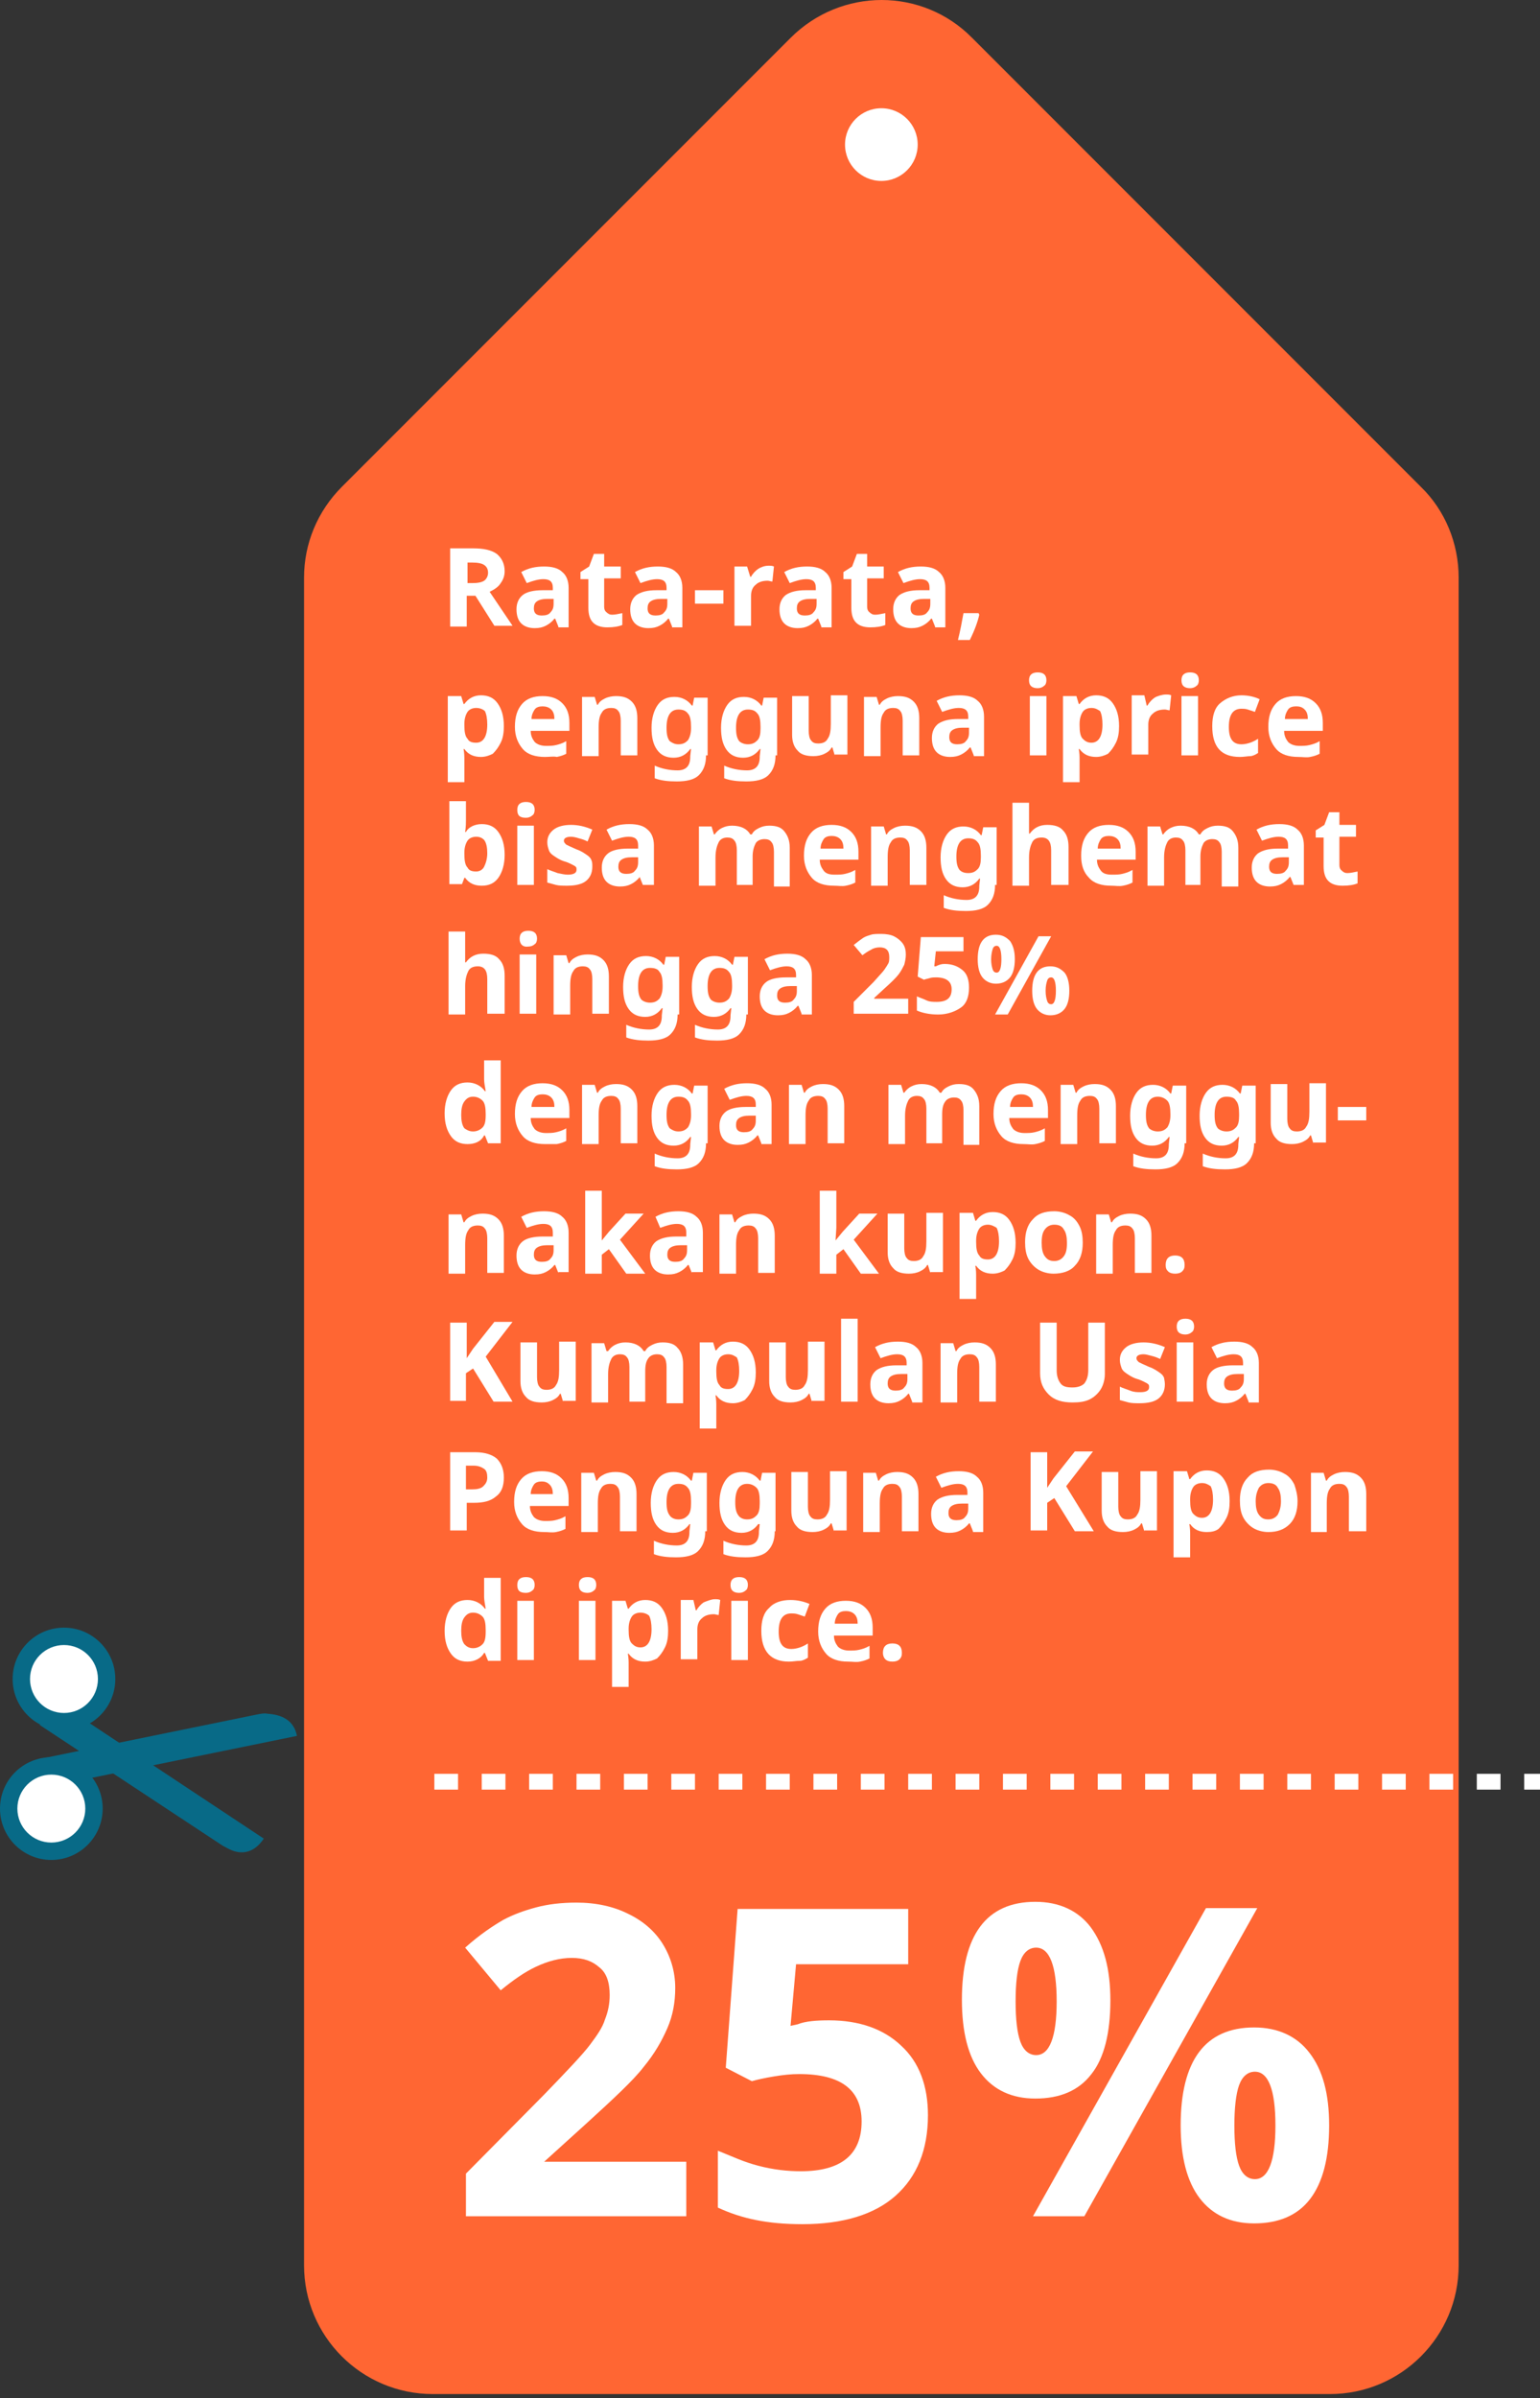 <!-- Generator: Adobe Illustrator 19.0.0, SVG Export Plug-In  -->
<svg version="1.1"
	 xmlns="http://www.w3.org/2000/svg" xmlns:xlink="http://www.w3.org/1999/xlink" xmlns:a="http://ns.adobe.com/AdobeSVGViewerExtensions/3.0/"
	 x="0px" y="0px" width="195px" height="303.5px" viewBox="0 0 195 303.5" style="enable-background:new 0 0 195 303.5;"
	 xml:space="preserve">
<rect x="0" y="0" width="195" height="303.5" fill="#333333" stroke="none"/>
<style type="text/css">
	.st0{fill:#FF6633;}
	.st1{fill:#FFFFFF;}
	.st2{fill:#55514F;stroke:#FFFFFF;stroke-width:2;stroke-miterlimit:10;stroke-dasharray:3;}
	.st3{fill:#086A87;}
</style>
<defs>
</defs>
<path id="XMLID_305_" class="st0" d="M100.1,4.8L43.3,61.6c-3.1,3.1-4.8,7.2-4.8,11.5v213.6c0,9,7.3,16.3,16.3,16.3h113.6
	c9,0,16.3-7.3,16.3-16.3V73.1c0-4.3-1.7-8.5-4.8-11.5L123.1,4.8C116.8-1.6,106.5-1.6,100.1,4.8z"/>
<circle id="XMLID_302_" class="st1" cx="111.6" cy="18.3" r="4.6"/>
<line id="XMLID_301_" class="st2" x1="55" y1="225.5" x2="195" y2="225.5"/>
<g id="XMLID_294_">
	<circle id="XMLID_300_" class="st3" cx="6.5" cy="228.9" r="6.5"/>
	<circle id="XMLID_299_" class="st3" cx="8.1" cy="212.5" r="6.5"/>
	<circle id="XMLID_298_" class="st1" cx="8.1" cy="212.5" r="4.3"/>
	<circle id="XMLID_297_" class="st1" cx="6.5" cy="228.9" r="4.3"/>
	<path id="XMLID_296_" class="st3" d="M33.4,232.7L9.7,217L5,218.3l23.2,15.3c0.4,0.2,0.7,0.4,1.2,0.6
		C30.7,234.7,32.2,234.5,33.4,232.7z"/>
	<path id="XMLID_295_" class="st3" d="M32.5,217l-26.9,5.5l4.1,2.9l27.9-5.7c-0.4-2.1-2.1-2.7-3.7-2.8C33.5,216.8,33,216.9,32.5,217
		z"/>
</g>
<g id="XMLID_283_">
	<path id="XMLID_292_" class="st1" d="M87,280.5H59v-5.4l9.9-10c2.9-3,4.9-5.1,5.8-6.3c0.9-1.2,1.6-2.2,1.9-3.2c0.4-1,0.6-2,0.6-3.1
		c0-1.6-0.4-2.8-1.3-3.5c-0.9-0.8-2-1.2-3.5-1.2c-1.5,0-3,0.4-4.5,1.1s-2.9,1.7-4.5,3l-4.5-5.4c1.9-1.7,3.6-2.8,4.8-3.5
		c1.3-0.7,2.7-1.2,4.2-1.6c1.5-0.4,3.2-0.6,5.1-0.6c2.5,0,4.7,0.5,6.5,1.4c1.9,0.9,3.4,2.2,4.4,3.8c1,1.6,1.6,3.5,1.6,5.6
		c0,1.8-0.3,3.5-1,5.1s-1.6,3.2-3,4.9c-1.3,1.7-3.9,4.1-7.3,7.2l-5.3,4.8v0h18V280.5z"/>
	<path id="XMLID_290_" class="st1" d="M105,255.7c3.8,0,6.9,1.1,9.1,3.2c2.3,2.1,3.4,5.1,3.4,8.8c0,4.4-1.4,7.8-4.1,10.2
		c-2.7,2.4-6.7,3.6-11.8,3.6c-4.4,0-7.7-0.7-10.7-2.1v-7.2c2,0.8,3.2,1.4,5.1,1.9c1.9,0.5,3.7,0.7,5.4,0.7c5.1,0,7.7-2.1,7.7-6.3
		c0-4-2.6-6-7.9-6c-1,0-2,0.1-3.2,0.3c-1.2,0.2-2.1,0.4-2.8,0.6l-3.3-1.7l1.5-20.1H115v7h-14.2l-0.7,7.8l0.9-0.2
		C102,255.8,103.4,255.7,105,255.7z"/>
	<path id="XMLID_284_" class="st1" d="M140.6,253.2c0,4.1-0.8,7.3-2.4,9.3c-1.6,2.1-4,3.1-7.1,3.1c-3,0-5.3-1.1-6.9-3.2
		c-1.6-2.1-2.4-5.2-2.4-9.3c0-8.2,3.1-12.4,9.3-12.4c3,0,5.4,1.1,7,3.2C139.8,246.2,140.6,249.2,140.6,253.2z M128.6,253.3
		c0,2.3,0.2,4,0.6,5.1c0.4,1.1,1.1,1.7,2,1.7c1.7,0,2.6-2.3,2.6-6.8c0-4.5-0.9-6.8-2.6-6.8c-0.9,0-1.6,0.6-2,1.7
		C128.8,249.3,128.6,251,128.6,253.3z M159.2,241.5l-21.9,39h-6.5l21.9-39H159.2z M168.3,269c0,4.1-0.8,7.2-2.4,9.3
		c-1.6,2.1-4,3.1-7.1,3.1c-3,0-5.3-1.1-6.9-3.2c-1.6-2.1-2.4-5.2-2.4-9.2c0-8.2,3.1-12.4,9.3-12.4c3,0,5.4,1.1,7,3.2
		C167.5,262,168.3,265,168.3,269z M156.3,269c0,2.3,0.2,4,0.6,5.1c0.4,1.1,1.1,1.7,2,1.7c1.7,0,2.6-2.3,2.6-6.8
		c0-4.5-0.9-6.8-2.6-6.8c-0.9,0-1.6,0.6-2,1.7S156.3,266.8,156.3,269z"/>
</g>
<g id="XMLID_17_">
	<path id="XMLID_280_" class="st1" d="M59.1,75.5v3.8H57v-9.9h2.9c1.3,0,2.3,0.2,3,0.7c0.6,0.5,1,1.2,1,2.2c0,0.6-0.2,1.1-0.5,1.5
		c-0.3,0.5-0.8,0.8-1.4,1.1l2.9,4.3h-2.3l-2.4-3.8H59.1z M59.1,73.8h0.7c0.7,0,1.2-0.1,1.5-0.3c0.3-0.2,0.5-0.6,0.5-1
		c0-0.5-0.2-0.8-0.5-1s-0.8-0.3-1.5-0.3h-0.6V73.8z"/>
	<path id="XMLID_277_" class="st1" d="M70.7,79.3l-0.4-1h-0.1c-0.3,0.4-0.7,0.7-1.1,0.9c-0.4,0.2-0.8,0.3-1.4,0.3
		c-0.7,0-1.3-0.2-1.7-0.6c-0.4-0.4-0.6-1-0.6-1.8c0-0.8,0.3-1.4,0.8-1.8s1.4-0.6,2.5-0.6l1.3,0v-0.3c0-0.8-0.4-1.1-1.2-1.1
		c-0.6,0-1.3,0.2-2.1,0.5l-0.7-1.4c0.9-0.5,1.8-0.7,2.9-0.7c1,0,1.8,0.2,2.3,0.7c0.5,0.4,0.8,1.1,0.8,2v5H70.7z M70.1,75.8l-0.8,0
		c-0.6,0-1,0.1-1.3,0.3c-0.3,0.2-0.4,0.5-0.4,0.9c0,0.6,0.3,0.9,1,0.9c0.5,0,0.9-0.1,1.1-0.4c0.3-0.3,0.4-0.6,0.4-1.1V75.8z"/>
	<path id="XMLID_275_" class="st1" d="M77.5,77.8c0.4,0,0.8-0.1,1.3-0.2v1.5c-0.5,0.2-1.1,0.3-1.9,0.3c-0.8,0-1.4-0.2-1.8-0.6
		c-0.4-0.4-0.6-1-0.6-1.9v-3.6h-1v-0.9l1.1-0.7l0.6-1.6h1.3v1.6h2.1v1.5h-2.1v3.6c0,0.3,0.1,0.5,0.2,0.6
		C77,77.7,77.2,77.8,77.5,77.8z"/>
	<path id="XMLID_272_" class="st1" d="M85.1,79.3l-0.4-1h-0.1c-0.3,0.4-0.7,0.7-1.1,0.9s-0.8,0.3-1.4,0.3c-0.7,0-1.3-0.2-1.7-0.6
		c-0.4-0.4-0.6-1-0.6-1.8c0-0.8,0.3-1.4,0.8-1.8c0.6-0.4,1.4-0.6,2.5-0.6l1.3,0v-0.3c0-0.8-0.4-1.1-1.2-1.1c-0.6,0-1.3,0.2-2.1,0.5
		l-0.7-1.4c0.9-0.5,1.8-0.7,2.9-0.7c1,0,1.8,0.2,2.3,0.7c0.5,0.4,0.8,1.1,0.8,2v5H85.1z M84.5,75.8l-0.8,0c-0.6,0-1,0.1-1.3,0.3
		c-0.3,0.2-0.4,0.5-0.4,0.9c0,0.6,0.3,0.9,1,0.9c0.5,0,0.9-0.1,1.1-0.4c0.3-0.3,0.4-0.6,0.4-1.1V75.8z"/>
	<path id="XMLID_270_" class="st1" d="M88,76.4v-1.7h3.6v1.7H88z"/>
	<path id="XMLID_268_" class="st1" d="M97.3,71.6c0.3,0,0.5,0,0.7,0.1l-0.2,1.9c-0.2,0-0.4-0.1-0.6-0.1c-0.7,0-1.2,0.2-1.5,0.5
		c-0.4,0.3-0.6,0.8-0.6,1.4v3.8h-2.1v-7.5h1.6L95,73h0.1c0.2-0.4,0.6-0.8,0.9-1S96.8,71.6,97.3,71.6z"/>
	<path id="XMLID_265_" class="st1" d="M104,79.3l-0.4-1h-0.1c-0.3,0.4-0.7,0.7-1.1,0.9s-0.8,0.3-1.4,0.3c-0.7,0-1.3-0.2-1.7-0.6
		c-0.4-0.4-0.6-1-0.6-1.8c0-0.8,0.3-1.4,0.8-1.8c0.6-0.4,1.4-0.6,2.5-0.6l1.3,0v-0.3c0-0.8-0.4-1.1-1.2-1.1c-0.6,0-1.3,0.2-2.1,0.5
		l-0.7-1.4c0.9-0.5,1.8-0.7,2.9-0.7c1,0,1.8,0.2,2.3,0.7c0.5,0.4,0.8,1.1,0.8,2v5H104z M103.4,75.8l-0.8,0c-0.6,0-1,0.1-1.3,0.3
		c-0.3,0.2-0.4,0.5-0.4,0.9c0,0.6,0.3,0.9,1,0.9c0.5,0,0.9-0.1,1.1-0.4c0.3-0.3,0.4-0.6,0.4-1.1V75.8z"/>
	<path id="XMLID_263_" class="st1" d="M110.8,77.8c0.4,0,0.8-0.1,1.3-0.2v1.5c-0.5,0.2-1.1,0.3-1.9,0.3c-0.8,0-1.4-0.2-1.8-0.6
		c-0.4-0.4-0.6-1-0.6-1.9v-3.6h-1v-0.9l1.1-0.7l0.6-1.6h1.3v1.6h2.1v1.5h-2.1v3.6c0,0.3,0.1,0.5,0.2,0.6
		C110.3,77.7,110.5,77.8,110.8,77.8z"/>
	<path id="XMLID_260_" class="st1" d="M118.4,79.3l-0.4-1h-0.1c-0.3,0.4-0.7,0.7-1.1,0.9s-0.8,0.3-1.4,0.3c-0.7,0-1.3-0.2-1.7-0.6
		c-0.4-0.4-0.6-1-0.6-1.8c0-0.8,0.3-1.4,0.8-1.8c0.6-0.4,1.4-0.6,2.5-0.6l1.3,0v-0.3c0-0.8-0.4-1.1-1.2-1.1c-0.6,0-1.3,0.2-2.1,0.5
		l-0.7-1.4c0.9-0.5,1.8-0.7,2.9-0.7c1,0,1.8,0.2,2.3,0.7c0.5,0.4,0.8,1.1,0.8,2v5H118.4z M117.8,75.8l-0.8,0c-0.6,0-1,0.1-1.3,0.3
		c-0.3,0.2-0.4,0.5-0.4,0.9c0,0.6,0.3,0.9,1,0.9c0.5,0,0.9-0.1,1.1-0.4c0.3-0.3,0.4-0.6,0.4-1.1V75.8z"/>
	<path id="XMLID_258_" class="st1" d="M124,77.8c-0.2,0.9-0.6,2-1.2,3.2h-1.5c0.3-1.2,0.5-2.3,0.7-3.4h1.9L124,77.8z"/>
	<path id="XMLID_255_" class="st1" d="M60.9,95.8c-0.9,0-1.6-0.3-2.1-1h-0.1c0.1,0.6,0.1,1,0.1,1.1V99h-2.1V88.1h1.7l0.3,1h0.1
		c0.5-0.7,1.2-1.1,2.1-1.1c0.9,0,1.6,0.3,2.1,1c0.5,0.7,0.8,1.6,0.8,2.9c0,0.8-0.1,1.5-0.4,2.1s-0.6,1-1,1.4
		C62,95.6,61.5,95.8,60.9,95.8z M60.3,89.6c-0.5,0-0.9,0.2-1.1,0.5c-0.2,0.3-0.4,0.8-0.4,1.5v0.2c0,0.8,0.1,1.4,0.4,1.7
		c0.2,0.4,0.6,0.5,1.1,0.5c0.9,0,1.4-0.8,1.4-2.3c0-0.7-0.1-1.3-0.3-1.7C61.2,89.8,60.8,89.6,60.3,89.6z"/>
	<path id="XMLID_252_" class="st1" d="M69,95.8c-1.2,0-2.2-0.3-2.8-1s-1-1.6-1-2.8c0-1.3,0.3-2.2,0.9-2.9c0.6-0.7,1.5-1,2.6-1
		c1.1,0,1.9,0.3,2.5,0.9c0.6,0.6,0.9,1.4,0.9,2.5v1h-4.9c0,0.6,0.2,1,0.5,1.4c0.3,0.3,0.8,0.5,1.4,0.5c0.5,0,0.9,0,1.3-0.1
		c0.4-0.1,0.8-0.2,1.3-0.5v1.6c-0.4,0.2-0.7,0.3-1.2,0.4C70.1,95.7,69.6,95.8,69,95.8z M68.7,89.4c-0.4,0-0.8,0.1-1,0.4
		s-0.4,0.7-0.4,1.2h2.9c0-0.5-0.1-0.9-0.4-1.2S69.1,89.4,68.7,89.4z"/>
	<path id="XMLID_250_" class="st1" d="M80.7,95.6h-2.1v-4.4c0-0.5-0.1-1-0.3-1.2c-0.2-0.3-0.5-0.4-0.9-0.4c-0.6,0-1,0.2-1.2,0.6
		c-0.3,0.4-0.4,1-0.4,1.9v3.6h-2.1v-7.5h1.6l0.3,1h0.1c0.2-0.4,0.5-0.6,0.9-0.8c0.4-0.2,0.9-0.3,1.4-0.3c0.9,0,1.5,0.2,2,0.7
		c0.5,0.5,0.7,1.2,0.7,2.1V95.6z"/>
	<path id="XMLID_247_" class="st1" d="M89.4,95.6c0,1.1-0.3,1.9-0.9,2.5c-0.6,0.6-1.6,0.8-2.8,0.8c-1.1,0-2-0.1-2.8-0.4v-1.6
		c0.9,0.4,1.9,0.6,2.9,0.6c1.1,0,1.6-0.6,1.6-1.7v-0.1l0.1-0.9h-0.1c-0.5,0.7-1.2,1.1-2.1,1.1c-0.9,0-1.6-0.3-2.1-1
		c-0.5-0.7-0.7-1.6-0.7-2.8c0-1.2,0.3-2.2,0.8-2.9c0.5-0.7,1.2-1,2.1-1c0.9,0,1.7,0.4,2.2,1.1h0.1l0.2-1h1.7V95.6z M85.9,94.2
		c0.6,0,0.9-0.2,1.2-0.5c0.2-0.3,0.4-0.8,0.4-1.5v-0.2c0-0.8-0.1-1.4-0.4-1.7c-0.3-0.4-0.7-0.5-1.2-0.5c-1,0-1.5,0.8-1.5,2.3
		c0,0.8,0.1,1.3,0.4,1.7C85.1,94,85.4,94.2,85.9,94.2z"/>
	<path id="XMLID_244_" class="st1" d="M98.2,95.6c0,1.1-0.3,1.9-0.9,2.5c-0.6,0.6-1.6,0.8-2.8,0.8c-1.1,0-2-0.1-2.8-0.4v-1.6
		c0.9,0.4,1.9,0.6,2.9,0.6c1.1,0,1.6-0.6,1.6-1.7v-0.1l0.1-0.9h-0.1c-0.5,0.7-1.2,1.1-2.1,1.1c-0.9,0-1.6-0.3-2.1-1
		c-0.5-0.7-0.7-1.6-0.7-2.8c0-1.2,0.3-2.2,0.8-2.9c0.5-0.7,1.2-1,2.1-1c0.9,0,1.7,0.4,2.2,1.1h0.1l0.2-1h1.7V95.6z M94.7,94.2
		c0.6,0,0.9-0.2,1.2-0.5s0.4-0.8,0.4-1.5v-0.2c0-0.8-0.1-1.4-0.4-1.7c-0.3-0.4-0.7-0.5-1.2-0.5c-1,0-1.5,0.8-1.5,2.3
		c0,0.8,0.1,1.3,0.4,1.7C93.8,94,94.2,94.2,94.7,94.2z"/>
	<path id="XMLID_242_" class="st1" d="M105.7,95.6l-0.3-1h-0.1c-0.2,0.4-0.5,0.6-0.9,0.8s-0.9,0.3-1.4,0.3c-0.9,0-1.6-0.2-2-0.7
		c-0.5-0.5-0.7-1.2-0.7-2v-4.9h2.1v4.4c0,0.5,0.1,1,0.3,1.2c0.2,0.3,0.5,0.4,0.9,0.4c0.6,0,1-0.2,1.2-0.6c0.3-0.4,0.4-1,0.4-1.9
		v-3.6h2.1v7.5H105.7z"/>
	<path id="XMLID_240_" class="st1" d="M116.4,95.6h-2.1v-4.4c0-0.5-0.1-1-0.3-1.2c-0.2-0.3-0.5-0.4-0.9-0.4c-0.6,0-1,0.2-1.2,0.6
		c-0.3,0.4-0.4,1-0.4,1.9v3.6h-2.1v-7.5h1.6l0.3,1h0.1c0.2-0.4,0.5-0.6,0.9-0.8c0.4-0.2,0.9-0.3,1.4-0.3c0.9,0,1.5,0.2,2,0.7
		c0.5,0.5,0.7,1.2,0.7,2.1V95.6z"/>
	<path id="XMLID_237_" class="st1" d="M123.3,95.6l-0.4-1h-0.1c-0.3,0.4-0.7,0.7-1.1,0.9s-0.8,0.3-1.4,0.3c-0.7,0-1.3-0.2-1.7-0.6
		c-0.4-0.4-0.6-1-0.6-1.8c0-0.8,0.3-1.4,0.8-1.8c0.6-0.4,1.4-0.6,2.5-0.6l1.3,0v-0.3c0-0.8-0.4-1.1-1.2-1.1c-0.6,0-1.3,0.2-2.1,0.5
		l-0.7-1.4c0.9-0.5,1.8-0.7,2.9-0.7c1,0,1.8,0.2,2.3,0.7c0.5,0.4,0.8,1.1,0.8,2v5H123.3z M122.7,92.1l-0.8,0c-0.6,0-1,0.1-1.3,0.3
		c-0.3,0.2-0.4,0.5-0.4,0.9c0,0.6,0.3,0.9,1,0.9c0.5,0,0.9-0.1,1.1-0.4c0.3-0.3,0.4-0.6,0.4-1.1V92.1z"/>
	<path id="XMLID_234_" class="st1" d="M130.3,86.1c0-0.7,0.4-1,1.1-1c0.7,0,1.1,0.3,1.1,1c0,0.3-0.1,0.6-0.3,0.7
		c-0.2,0.2-0.5,0.3-0.8,0.3C130.7,87.1,130.3,86.8,130.3,86.1z M132.5,95.6h-2.1v-7.5h2.1V95.6z"/>
	<path id="XMLID_231_" class="st1" d="M138.8,95.8c-0.9,0-1.6-0.3-2.1-1h-0.1c0.1,0.6,0.1,1,0.1,1.1V99h-2.1V88.1h1.7l0.3,1h0.1
		c0.5-0.7,1.2-1.1,2.1-1.1c0.9,0,1.6,0.3,2.1,1c0.5,0.7,0.8,1.6,0.8,2.9c0,0.8-0.1,1.5-0.4,2.1s-0.6,1-1,1.4
		C139.9,95.6,139.4,95.8,138.8,95.8z M138.2,89.6c-0.5,0-0.9,0.2-1.1,0.5c-0.2,0.3-0.4,0.8-0.4,1.5v0.2c0,0.8,0.1,1.4,0.4,1.7
		s0.6,0.5,1.1,0.5c0.9,0,1.4-0.8,1.4-2.3c0-0.7-0.1-1.3-0.3-1.7C139,89.8,138.7,89.6,138.2,89.6z"/>
	<path id="XMLID_229_" class="st1" d="M147.6,87.9c0.3,0,0.5,0,0.7,0.1l-0.2,1.9c-0.2,0-0.4-0.1-0.6-0.1c-0.7,0-1.2,0.2-1.5,0.5
		c-0.4,0.3-0.6,0.8-0.6,1.4v3.8h-2.1v-7.5h1.6l0.3,1.3h0.1c0.2-0.4,0.6-0.8,0.9-1S147.2,87.9,147.6,87.9z"/>
	<path id="XMLID_226_" class="st1" d="M149.6,86.1c0-0.7,0.4-1,1.1-1c0.7,0,1.1,0.3,1.1,1c0,0.3-0.1,0.6-0.3,0.7
		c-0.2,0.2-0.5,0.3-0.8,0.3C150,87.1,149.6,86.8,149.6,86.1z M151.7,95.6h-2.1v-7.5h2.1V95.6z"/>
	<path id="XMLID_224_" class="st1" d="M157,95.8c-2.4,0-3.5-1.3-3.5-3.9c0-1.3,0.3-2.3,1-2.9s1.6-1,2.7-1c0.9,0,1.7,0.2,2.3,0.5
		l-0.6,1.6c-0.3-0.1-0.6-0.2-0.9-0.3c-0.3-0.1-0.6-0.1-0.8-0.1c-1.1,0-1.6,0.8-1.6,2.3c0,1.5,0.5,2.2,1.6,2.2c0.4,0,0.8-0.1,1.1-0.2
		c0.3-0.1,0.7-0.3,1-0.5v1.8c-0.3,0.2-0.7,0.4-1,0.4S157.5,95.8,157,95.8z"/>
	<path id="XMLID_221_" class="st1" d="M164.4,95.8c-1.2,0-2.2-0.3-2.8-1s-1-1.6-1-2.8c0-1.3,0.3-2.2,0.9-2.9c0.6-0.7,1.5-1,2.6-1
		c1.1,0,1.9,0.3,2.5,0.9c0.6,0.6,0.9,1.4,0.9,2.5v1h-4.9c0,0.6,0.2,1,0.5,1.4c0.3,0.3,0.8,0.5,1.4,0.5c0.5,0,0.9,0,1.3-0.1
		c0.4-0.1,0.8-0.2,1.3-0.5v1.6c-0.4,0.2-0.7,0.3-1.2,0.4S165,95.8,164.4,95.8z M164.1,89.4c-0.4,0-0.8,0.1-1,0.4
		c-0.2,0.3-0.4,0.7-0.4,1.2h2.9c0-0.5-0.1-0.9-0.4-1.2S164.6,89.4,164.1,89.4z"/>
	<path id="XMLID_218_" class="st1" d="M61,104.3c0.9,0,1.6,0.3,2.1,1c0.5,0.7,0.8,1.6,0.8,2.9c0,1.2-0.3,2.2-0.8,2.9
		c-0.5,0.7-1.2,1-2.1,1c-0.9,0-1.6-0.3-2.1-1h-0.1l-0.3,0.8h-1.6v-10.5h2.1v2.4c0,0.3,0,0.8-0.1,1.5h0.1
		C59.3,104.7,60.1,104.3,61,104.3z M60.3,105.9c-0.5,0-0.9,0.2-1.1,0.5c-0.2,0.3-0.4,0.8-0.4,1.5v0.2c0,0.8,0.1,1.4,0.4,1.7
		c0.2,0.4,0.6,0.5,1.1,0.5c0.4,0,0.8-0.2,1-0.6c0.2-0.4,0.4-1,0.4-1.7c0-0.7-0.1-1.3-0.4-1.7C61.1,106.1,60.8,105.9,60.3,105.9z"/>
	<path id="XMLID_215_" class="st1" d="M65.5,102.5c0-0.7,0.4-1,1.1-1s1.1,0.3,1.1,1c0,0.3-0.1,0.6-0.3,0.7c-0.2,0.2-0.5,0.3-0.8,0.3
		C65.8,103.5,65.5,103.2,65.5,102.5z M67.6,112h-2.1v-7.5h2.1V112z"/>
	<path id="XMLID_213_" class="st1" d="M75,109.7c0,0.8-0.3,1.4-0.8,1.8c-0.5,0.4-1.3,0.6-2.4,0.6c-0.5,0-1,0-1.4-0.1
		c-0.4-0.1-0.7-0.2-1.1-0.3V110c0.4,0.2,0.8,0.3,1.3,0.5c0.5,0.1,0.9,0.2,1.3,0.2c0.7,0,1.1-0.2,1.1-0.6c0-0.2,0-0.3-0.1-0.4
		c-0.1-0.1-0.3-0.2-0.5-0.3s-0.6-0.3-1-0.4c-0.6-0.2-1-0.5-1.3-0.7c-0.3-0.2-0.5-0.4-0.6-0.7c-0.1-0.3-0.2-0.6-0.2-1
		c0-0.7,0.3-1.2,0.8-1.6c0.5-0.4,1.3-0.6,2.2-0.6c0.9,0,1.8,0.2,2.7,0.6l-0.6,1.5c-0.4-0.2-0.7-0.3-1.1-0.4c-0.3-0.1-0.7-0.2-1-0.2
		c-0.6,0-0.9,0.2-0.9,0.5c0,0.2,0.1,0.3,0.3,0.5c0.2,0.1,0.6,0.3,1.3,0.6c0.6,0.2,1,0.5,1.3,0.7s0.5,0.4,0.6,0.7
		C75,109.1,75,109.4,75,109.7z"/>
	<path id="XMLID_210_" class="st1" d="M81.4,112l-0.4-1H81c-0.3,0.4-0.7,0.7-1.1,0.9c-0.4,0.2-0.8,0.3-1.4,0.3
		c-0.7,0-1.3-0.2-1.7-0.6c-0.4-0.4-0.6-1-0.6-1.8c0-0.8,0.3-1.4,0.8-1.8s1.4-0.6,2.5-0.6l1.3,0V107c0-0.8-0.4-1.1-1.2-1.1
		c-0.6,0-1.3,0.2-2.1,0.5l-0.7-1.4c0.9-0.5,1.8-0.7,2.9-0.7c1,0,1.8,0.2,2.3,0.7c0.5,0.4,0.8,1.1,0.8,2v5H81.4z M80.8,108.5l-0.8,0
		c-0.6,0-1,0.1-1.3,0.3c-0.3,0.2-0.4,0.5-0.4,0.9c0,0.6,0.3,0.9,1,0.9c0.5,0,0.9-0.1,1.1-0.4c0.3-0.3,0.4-0.6,0.4-1.1V108.5z"/>
	<path id="XMLID_208_" class="st1" d="M95.4,112h-2.1v-4.4c0-0.5-0.1-1-0.3-1.2c-0.2-0.3-0.5-0.4-0.9-0.4c-0.5,0-0.9,0.2-1.1,0.6
		c-0.2,0.4-0.4,1-0.4,1.9v3.6h-2.1v-7.5h1.6l0.3,1h0.1c0.2-0.3,0.5-0.6,0.9-0.8c0.4-0.2,0.8-0.3,1.3-0.3c1.1,0,1.9,0.4,2.3,1.1h0.2
		c0.2-0.4,0.5-0.6,0.9-0.8c0.4-0.2,0.8-0.3,1.3-0.3c0.9,0,1.5,0.2,1.9,0.7s0.7,1.1,0.7,2.1v4.9H98v-4.4c0-0.5-0.1-1-0.3-1.2
		c-0.2-0.3-0.5-0.4-0.9-0.4c-0.5,0-0.9,0.2-1.1,0.5c-0.2,0.4-0.4,0.9-0.4,1.7V112z"/>
	<path id="XMLID_205_" class="st1" d="M105.6,112.1c-1.2,0-2.2-0.3-2.8-1s-1-1.6-1-2.8c0-1.3,0.3-2.2,0.9-2.9c0.6-0.7,1.5-1,2.6-1
		c1.1,0,1.9,0.3,2.5,0.9c0.6,0.6,0.9,1.4,0.9,2.5v1h-4.9c0,0.6,0.2,1,0.5,1.4s0.8,0.5,1.4,0.5c0.5,0,0.9,0,1.3-0.1
		c0.4-0.1,0.8-0.2,1.3-0.5v1.6c-0.4,0.2-0.7,0.3-1.2,0.4S106.2,112.1,105.6,112.1z M105.3,105.8c-0.4,0-0.8,0.1-1,0.4
		s-0.4,0.7-0.4,1.2h2.9c0-0.5-0.1-0.9-0.4-1.2S105.7,105.8,105.3,105.8z"/>
	<path id="XMLID_203_" class="st1" d="M117.3,112h-2.1v-4.4c0-0.5-0.1-1-0.3-1.2c-0.2-0.3-0.5-0.4-0.9-0.4c-0.6,0-1,0.2-1.2,0.6
		c-0.3,0.4-0.4,1-0.4,1.9v3.6h-2.1v-7.5h1.6l0.3,1h0.1c0.2-0.4,0.5-0.6,0.9-0.8c0.4-0.2,0.9-0.3,1.4-0.3c0.9,0,1.5,0.2,2,0.7
		c0.5,0.5,0.7,1.2,0.7,2.1V112z"/>
	<path id="XMLID_200_" class="st1" d="M126,112c0,1.1-0.3,1.9-0.9,2.5c-0.6,0.6-1.6,0.8-2.8,0.8c-1.1,0-2-0.1-2.8-0.4v-1.6
		c0.9,0.4,1.9,0.6,2.9,0.6c1.1,0,1.6-0.6,1.6-1.7v-0.1l0.1-0.9H124c-0.5,0.7-1.2,1.1-2.1,1.1c-0.9,0-1.6-0.3-2.1-1
		c-0.5-0.7-0.7-1.6-0.7-2.8c0-1.2,0.3-2.2,0.8-2.9c0.5-0.7,1.2-1,2.1-1c0.9,0,1.7,0.4,2.2,1.1h0.1l0.2-1h1.7V112z M122.6,110.5
		c0.6,0,0.9-0.2,1.2-0.5s0.4-0.8,0.4-1.5v-0.2c0-0.8-0.1-1.4-0.4-1.7c-0.3-0.4-0.7-0.5-1.2-0.5c-1,0-1.5,0.8-1.5,2.3
		c0,0.8,0.1,1.3,0.4,1.7C121.7,110.3,122,110.5,122.6,110.5z"/>
	<path id="XMLID_198_" class="st1" d="M135.2,112h-2.1v-4.4c0-1.1-0.4-1.6-1.2-1.6c-0.6,0-1,0.2-1.2,0.6s-0.4,1-0.4,1.9v3.6h-2.1
		v-10.5h2.1v2.1c0,0.2,0,0.6,0,1.2l0,0.6h0.1c0.5-0.7,1.2-1.1,2.2-1.1c0.9,0,1.6,0.2,2,0.7c0.5,0.5,0.7,1.2,0.7,2.1V112z"/>
	<path id="XMLID_195_" class="st1" d="M140.7,112.1c-1.2,0-2.2-0.3-2.8-1c-0.7-0.7-1-1.6-1-2.8c0-1.3,0.3-2.2,0.9-2.9
		c0.6-0.7,1.5-1,2.6-1c1.1,0,1.9,0.3,2.5,0.9c0.6,0.6,0.9,1.4,0.9,2.5v1h-4.9c0,0.6,0.2,1,0.5,1.4s0.8,0.5,1.4,0.5
		c0.5,0,0.9,0,1.3-0.1c0.4-0.1,0.8-0.2,1.3-0.5v1.6c-0.4,0.2-0.7,0.3-1.2,0.4S141.3,112.1,140.7,112.1z M140.4,105.8
		c-0.4,0-0.8,0.1-1,0.4s-0.4,0.7-0.4,1.2h2.9c0-0.5-0.1-0.9-0.4-1.2S140.8,105.8,140.4,105.8z"/>
	<path id="XMLID_193_" class="st1" d="M152.2,112h-2.1v-4.4c0-0.5-0.1-1-0.3-1.2c-0.2-0.3-0.5-0.4-0.9-0.4c-0.5,0-0.9,0.2-1.1,0.6
		c-0.2,0.4-0.4,1-0.4,1.9v3.6h-2.1v-7.5h1.6l0.3,1h0.1c0.2-0.3,0.5-0.6,0.9-0.8s0.8-0.3,1.3-0.3c1.1,0,1.9,0.4,2.3,1.1h0.2
		c0.2-0.4,0.5-0.6,0.9-0.8c0.4-0.2,0.8-0.3,1.3-0.3c0.9,0,1.5,0.2,1.9,0.7s0.7,1.1,0.7,2.1v4.9h-2.1v-4.4c0-0.5-0.1-1-0.3-1.2
		c-0.2-0.3-0.5-0.4-0.9-0.4c-0.5,0-0.9,0.2-1.1,0.5c-0.2,0.4-0.4,0.9-0.4,1.7V112z"/>
	<path id="XMLID_190_" class="st1" d="M163.8,112l-0.4-1h-0.1c-0.3,0.4-0.7,0.7-1.1,0.9s-0.8,0.3-1.4,0.3c-0.7,0-1.3-0.2-1.7-0.6
		c-0.4-0.4-0.6-1-0.6-1.8c0-0.8,0.3-1.4,0.8-1.8c0.6-0.4,1.4-0.6,2.5-0.6l1.3,0V107c0-0.8-0.4-1.1-1.2-1.1c-0.6,0-1.3,0.2-2.1,0.5
		l-0.7-1.4c0.9-0.5,1.8-0.7,2.9-0.7c1,0,1.8,0.2,2.3,0.7c0.5,0.4,0.8,1.1,0.8,2v5H163.8z M163.2,108.5l-0.8,0c-0.6,0-1,0.1-1.3,0.3
		c-0.3,0.2-0.4,0.5-0.4,0.9c0,0.6,0.3,0.9,1,0.9c0.5,0,0.9-0.1,1.1-0.4c0.3-0.3,0.4-0.6,0.4-1.1V108.5z"/>
	<path id="XMLID_188_" class="st1" d="M170.6,110.5c0.4,0,0.8-0.1,1.3-0.2v1.5c-0.5,0.2-1.1,0.3-1.9,0.3c-0.8,0-1.4-0.2-1.8-0.6
		c-0.4-0.4-0.6-1-0.6-1.9V106h-1v-0.9l1.1-0.7l0.6-1.6h1.3v1.6h2.1v1.5h-2.1v3.6c0,0.3,0.1,0.5,0.2,0.6
		C170.1,110.4,170.3,110.5,170.6,110.5z"/>
	<path id="XMLID_186_" class="st1" d="M63.8,128.3h-2.1v-4.4c0-1.1-0.4-1.6-1.2-1.6c-0.6,0-1,0.2-1.2,0.6s-0.4,1-0.4,1.9v3.6h-2.1
		v-10.5h2.1v2.1c0,0.2,0,0.6,0,1.2l0,0.6h0.1c0.5-0.7,1.2-1.1,2.2-1.1c0.9,0,1.6,0.2,2,0.7c0.5,0.5,0.7,1.2,0.7,2.1V128.3z"/>
	<path id="XMLID_183_" class="st1" d="M65.8,118.8c0-0.7,0.4-1,1.1-1s1.1,0.3,1.1,1c0,0.3-0.1,0.6-0.3,0.7c-0.2,0.2-0.5,0.3-0.8,0.3
		C66.2,119.9,65.8,119.5,65.8,118.8z M67.9,128.3h-2.1v-7.5h2.1V128.3z"/>
	<path id="XMLID_181_" class="st1" d="M77.1,128.3H75v-4.4c0-0.5-0.1-1-0.3-1.2c-0.2-0.3-0.5-0.4-0.9-0.4c-0.6,0-1,0.2-1.2,0.6
		c-0.3,0.4-0.4,1-0.4,1.9v3.6h-2.1v-7.5h1.6l0.3,1h0.1c0.2-0.4,0.5-0.6,0.9-0.8c0.4-0.2,0.9-0.3,1.4-0.3c0.9,0,1.5,0.2,2,0.7
		c0.5,0.5,0.7,1.2,0.7,2.1V128.3z"/>
	<path id="XMLID_178_" class="st1" d="M85.8,128.4c0,1.1-0.3,1.9-0.9,2.5c-0.6,0.6-1.6,0.8-2.8,0.8c-1.1,0-2-0.1-2.8-0.4v-1.6
		c0.9,0.4,1.9,0.6,2.9,0.6c1.1,0,1.6-0.6,1.6-1.7v-0.1l0.1-0.9h-0.1c-0.5,0.7-1.2,1.1-2.1,1.1c-0.9,0-1.6-0.3-2.1-1
		c-0.5-0.7-0.7-1.6-0.7-2.8c0-1.2,0.3-2.2,0.8-2.9c0.5-0.7,1.2-1,2.1-1c0.9,0,1.7,0.4,2.2,1.1h0.1l0.2-1h1.7V128.4z M82.3,126.9
		c0.6,0,0.9-0.2,1.2-0.5c0.2-0.3,0.4-0.8,0.4-1.5v-0.2c0-0.8-0.1-1.4-0.4-1.7c-0.2-0.4-0.7-0.5-1.2-0.5c-1,0-1.5,0.8-1.5,2.3
		c0,0.8,0.1,1.3,0.4,1.7C81.4,126.7,81.8,126.9,82.3,126.9z"/>
	<path id="XMLID_175_" class="st1" d="M94.5,128.4c0,1.1-0.3,1.9-0.9,2.5c-0.6,0.6-1.6,0.8-2.8,0.8c-1.1,0-2-0.1-2.8-0.4v-1.6
		c0.9,0.4,1.9,0.6,2.9,0.6c1.1,0,1.6-0.6,1.6-1.7v-0.1l0.1-0.9h-0.1c-0.5,0.7-1.2,1.1-2.1,1.1c-0.9,0-1.6-0.3-2.1-1
		c-0.5-0.7-0.7-1.6-0.7-2.8c0-1.2,0.3-2.2,0.8-2.9c0.5-0.7,1.2-1,2.1-1c0.9,0,1.7,0.4,2.2,1.1h0.1l0.2-1h1.7V128.4z M91.1,126.9
		c0.6,0,0.9-0.2,1.2-0.5c0.2-0.3,0.4-0.8,0.4-1.5v-0.2c0-0.8-0.1-1.4-0.4-1.7c-0.3-0.4-0.7-0.5-1.2-0.5c-1,0-1.5,0.8-1.5,2.3
		c0,0.8,0.1,1.3,0.4,1.7C90.2,126.7,90.6,126.9,91.1,126.9z"/>
	<path id="XMLID_172_" class="st1" d="M101.5,128.3l-0.4-1H101c-0.3,0.4-0.7,0.7-1.1,0.9c-0.4,0.2-0.8,0.3-1.4,0.3
		c-0.7,0-1.3-0.2-1.7-0.6c-0.4-0.4-0.6-1-0.6-1.8c0-0.8,0.3-1.4,0.8-1.8s1.4-0.6,2.5-0.6l1.3,0v-0.3c0-0.8-0.4-1.1-1.2-1.1
		c-0.6,0-1.3,0.2-2.1,0.5l-0.7-1.4c0.9-0.5,1.8-0.7,2.9-0.7c1,0,1.8,0.2,2.3,0.7c0.5,0.4,0.8,1.1,0.8,2v5H101.5z M100.9,124.8
		l-0.8,0c-0.6,0-1,0.1-1.3,0.3c-0.3,0.2-0.4,0.5-0.4,0.9c0,0.6,0.3,0.9,1,0.9c0.5,0,0.9-0.1,1.1-0.4c0.3-0.3,0.4-0.6,0.4-1.1V124.8z
		"/>
	<path id="XMLID_170_" class="st1" d="M115,128.3h-6.9v-1.5l2.5-2.5c0.7-0.8,1.2-1.3,1.4-1.6c0.2-0.3,0.4-0.6,0.5-0.8
		c0.1-0.2,0.1-0.5,0.1-0.8c0-0.4-0.1-0.7-0.3-0.9c-0.2-0.2-0.5-0.3-0.9-0.3c-0.4,0-0.8,0.1-1.1,0.3c-0.4,0.2-0.7,0.4-1.1,0.7
		l-1.1-1.3c0.5-0.4,0.9-0.7,1.2-0.9c0.3-0.2,0.7-0.3,1-0.4s0.8-0.1,1.3-0.1c0.6,0,1.2,0.1,1.6,0.3s0.8,0.5,1.1,0.9
		c0.3,0.4,0.4,0.9,0.4,1.4c0,0.5-0.1,0.9-0.2,1.3c-0.2,0.4-0.4,0.8-0.7,1.2c-0.3,0.4-0.9,1-1.8,1.8l-1.3,1.2v0.1h4.3V128.3z"/>
	<path id="XMLID_168_" class="st1" d="M119.6,122c1,0,1.7,0.3,2.3,0.8s0.8,1.3,0.8,2.2c0,1.1-0.3,2-1,2.5s-1.7,0.9-2.9,0.9
		c-1.1,0-2-0.2-2.7-0.5v-1.8c0.4,0.2,0.8,0.3,1.2,0.5s0.9,0.2,1.3,0.2c1.3,0,1.9-0.5,1.9-1.6c0-1-0.7-1.5-2-1.5
		c-0.2,0-0.5,0-0.8,0.1s-0.5,0.1-0.7,0.2l-0.8-0.4l0.4-5h5.4v1.8h-3.5l-0.2,1.9l0.2,0C118.9,122.1,119.2,122,119.6,122z"/>
	<path id="XMLID_162_" class="st1" d="M128.5,121.4c0,1-0.2,1.8-0.6,2.3c-0.4,0.5-1,0.8-1.8,0.8c-0.7,0-1.3-0.3-1.7-0.8
		c-0.4-0.5-0.6-1.3-0.6-2.3c0-2.1,0.8-3.1,2.3-3.1c0.8,0,1.3,0.3,1.8,0.8C128.3,119.7,128.5,120.4,128.5,121.4z M125.5,121.4
		c0,0.6,0.1,1,0.2,1.3c0.1,0.3,0.3,0.4,0.5,0.4c0.4,0,0.6-0.6,0.6-1.7c0-1.1-0.2-1.7-0.6-1.7c-0.2,0-0.4,0.1-0.5,0.4
		S125.5,120.9,125.5,121.4z M133.1,118.5l-5.5,9.9H126l5.5-9.9H133.1z M135.4,125.4c0,1-0.2,1.8-0.6,2.3s-1,0.8-1.8,0.8
		c-0.7,0-1.3-0.3-1.7-0.8c-0.4-0.5-0.6-1.3-0.6-2.3c0-2.1,0.8-3.1,2.3-3.1c0.8,0,1.3,0.3,1.8,0.8
		C135.2,123.6,135.4,124.4,135.4,125.4z M132.4,125.4c0,0.6,0.1,1,0.2,1.3s0.3,0.4,0.5,0.4c0.4,0,0.6-0.6,0.6-1.7
		c0-1.1-0.2-1.7-0.6-1.7c-0.2,0-0.4,0.1-0.5,0.4S132.4,124.8,132.4,125.4z"/>
	<path id="XMLID_159_" class="st1" d="M59.2,144.8c-0.9,0-1.6-0.3-2.1-1c-0.5-0.7-0.8-1.6-0.8-2.9c0-1.2,0.3-2.2,0.8-2.9
		c0.5-0.7,1.2-1,2.1-1c0.9,0,1.7,0.4,2.2,1.1h0.1c-0.1-0.6-0.2-1.1-0.2-1.5v-2.4h2.1v10.5h-1.6l-0.4-1h-0.1
		C60.9,144.5,60.1,144.8,59.2,144.8z M59.9,143.2c0.5,0,0.9-0.2,1.2-0.5s0.4-0.8,0.4-1.6V141c0-0.8-0.1-1.4-0.4-1.7
		s-0.7-0.5-1.2-0.5c-0.5,0-0.8,0.2-1.1,0.6c-0.3,0.4-0.4,1-0.4,1.7c0,0.7,0.1,1.3,0.4,1.7C59.1,143,59.4,143.2,59.9,143.2z"/>
	<path id="XMLID_156_" class="st1" d="M69,144.8c-1.2,0-2.2-0.3-2.8-1s-1-1.6-1-2.8c0-1.3,0.3-2.2,0.9-2.9c0.6-0.7,1.5-1,2.6-1
		c1.1,0,1.9,0.3,2.5,0.9c0.6,0.6,0.9,1.4,0.9,2.5v1h-4.9c0,0.6,0.2,1,0.5,1.4c0.3,0.3,0.8,0.5,1.4,0.5c0.5,0,0.9,0,1.3-0.1
		c0.4-0.1,0.8-0.2,1.3-0.5v1.6c-0.4,0.2-0.7,0.3-1.2,0.4C70.1,144.8,69.6,144.8,69,144.8z M68.7,138.5c-0.4,0-0.8,0.1-1,0.4
		s-0.4,0.7-0.4,1.2h2.9c0-0.5-0.1-0.9-0.4-1.2S69.1,138.5,68.7,138.5z"/>
	<path id="XMLID_154_" class="st1" d="M80.7,144.7h-2.1v-4.4c0-0.5-0.1-1-0.3-1.2c-0.2-0.3-0.5-0.4-0.9-0.4c-0.6,0-1,0.2-1.2,0.6
		c-0.3,0.4-0.4,1-0.4,1.9v3.6h-2.1v-7.5h1.6l0.3,1h0.1c0.2-0.4,0.5-0.6,0.9-0.8c0.4-0.2,0.9-0.3,1.4-0.3c0.9,0,1.5,0.2,2,0.7
		c0.5,0.5,0.7,1.2,0.7,2.1V144.7z"/>
	<path id="XMLID_151_" class="st1" d="M89.4,144.7c0,1.1-0.3,1.9-0.9,2.5c-0.6,0.6-1.6,0.8-2.8,0.8c-1.1,0-2-0.1-2.8-0.4v-1.6
		c0.9,0.4,1.9,0.6,2.9,0.6c1.1,0,1.6-0.6,1.6-1.7v-0.1l0.1-0.9h-0.1c-0.5,0.7-1.2,1.1-2.1,1.1c-0.9,0-1.6-0.3-2.1-1
		c-0.5-0.7-0.7-1.6-0.7-2.8c0-1.2,0.3-2.2,0.8-2.9c0.5-0.7,1.2-1,2.1-1c0.9,0,1.7,0.4,2.2,1.1h0.1l0.2-1h1.7V144.7z M85.9,143.2
		c0.6,0,0.9-0.2,1.2-0.5c0.2-0.3,0.4-0.8,0.4-1.5V141c0-0.8-0.1-1.4-0.4-1.7c-0.3-0.4-0.7-0.5-1.2-0.5c-1,0-1.5,0.8-1.5,2.3
		c0,0.8,0.1,1.3,0.4,1.7C85.1,143,85.4,143.2,85.9,143.2z"/>
	<path id="XMLID_148_" class="st1" d="M96.4,144.7l-0.4-1h-0.1c-0.3,0.4-0.7,0.7-1.1,0.9c-0.4,0.2-0.8,0.3-1.4,0.3
		c-0.7,0-1.3-0.2-1.7-0.6c-0.4-0.4-0.6-1-0.6-1.8c0-0.8,0.3-1.4,0.8-1.8s1.4-0.6,2.5-0.6l1.3,0v-0.3c0-0.8-0.4-1.1-1.2-1.1
		c-0.6,0-1.3,0.2-2.1,0.5l-0.7-1.4c0.9-0.5,1.8-0.7,2.9-0.7c1,0,1.8,0.2,2.3,0.7c0.5,0.4,0.8,1.1,0.8,2v5H96.4z M95.7,141.2l-0.8,0
		c-0.6,0-1,0.1-1.3,0.3c-0.3,0.2-0.4,0.5-0.4,0.9c0,0.6,0.3,0.9,1,0.9c0.5,0,0.9-0.1,1.1-0.4c0.3-0.3,0.4-0.6,0.4-1.1V141.2z"/>
	<path id="XMLID_146_" class="st1" d="M106.9,144.7h-2.1v-4.4c0-0.5-0.1-1-0.3-1.2c-0.2-0.3-0.5-0.4-0.9-0.4c-0.6,0-1,0.2-1.2,0.6
		c-0.3,0.4-0.4,1-0.4,1.9v3.6h-2.1v-7.5h1.6l0.3,1h0.1c0.2-0.4,0.5-0.6,0.9-0.8c0.4-0.2,0.9-0.3,1.4-0.3c0.9,0,1.5,0.2,2,0.7
		c0.5,0.5,0.7,1.2,0.7,2.1V144.7z"/>
	<path id="XMLID_144_" class="st1" d="M119.4,144.7h-2.1v-4.4c0-0.5-0.1-1-0.3-1.2c-0.2-0.3-0.5-0.4-0.9-0.4c-0.5,0-0.9,0.2-1.1,0.6
		c-0.2,0.4-0.4,1-0.4,1.9v3.6h-2.1v-7.5h1.6l0.3,1h0.1c0.2-0.3,0.5-0.6,0.9-0.8s0.8-0.3,1.3-0.3c1.1,0,1.9,0.4,2.3,1.1h0.2
		c0.2-0.4,0.5-0.6,0.9-0.8c0.4-0.2,0.8-0.3,1.3-0.3c0.9,0,1.5,0.2,1.9,0.7s0.7,1.1,0.7,2.1v4.9H122v-4.4c0-0.5-0.1-1-0.3-1.2
		c-0.2-0.3-0.5-0.4-0.9-0.4c-0.5,0-0.9,0.2-1.1,0.5c-0.3,0.4-0.4,0.9-0.4,1.7V144.7z"/>
	<path id="XMLID_141_" class="st1" d="M129.6,144.8c-1.2,0-2.2-0.3-2.8-1s-1-1.6-1-2.8c0-1.3,0.3-2.2,0.9-2.9c0.6-0.7,1.5-1,2.6-1
		c1.1,0,1.9,0.3,2.5,0.9c0.6,0.6,0.9,1.4,0.9,2.5v1h-4.9c0,0.6,0.2,1,0.5,1.4c0.3,0.3,0.8,0.5,1.4,0.5c0.5,0,0.9,0,1.3-0.1
		c0.4-0.1,0.8-0.2,1.3-0.5v1.6c-0.4,0.2-0.7,0.3-1.2,0.4S130.2,144.8,129.6,144.8z M129.3,138.5c-0.4,0-0.8,0.1-1,0.4
		c-0.2,0.3-0.4,0.7-0.4,1.2h2.9c0-0.5-0.1-0.9-0.4-1.2S129.7,138.5,129.3,138.5z"/>
	<path id="XMLID_139_" class="st1" d="M141.3,144.7h-2.1v-4.4c0-0.5-0.1-1-0.3-1.2c-0.2-0.3-0.5-0.4-0.9-0.4c-0.6,0-1,0.2-1.2,0.6
		c-0.3,0.4-0.4,1-0.4,1.9v3.6h-2.1v-7.5h1.6l0.3,1h0.1c0.2-0.4,0.5-0.6,0.9-0.8c0.4-0.2,0.9-0.3,1.4-0.3c0.9,0,1.5,0.2,2,0.7
		c0.5,0.5,0.7,1.2,0.7,2.1V144.7z"/>
	<path id="XMLID_136_" class="st1" d="M150,144.7c0,1.1-0.3,1.9-0.9,2.5c-0.6,0.6-1.6,0.8-2.8,0.8c-1.1,0-2-0.1-2.8-0.4v-1.6
		c0.9,0.4,1.9,0.6,2.9,0.6c1.1,0,1.6-0.6,1.6-1.7v-0.1l0.1-0.9H148c-0.5,0.7-1.2,1.1-2.1,1.1c-0.9,0-1.6-0.3-2.1-1
		c-0.5-0.7-0.7-1.6-0.7-2.8c0-1.2,0.3-2.2,0.8-2.9c0.5-0.7,1.2-1,2.1-1c0.9,0,1.7,0.4,2.2,1.1h0.1l0.2-1h1.7V144.7z M146.6,143.2
		c0.6,0,0.9-0.2,1.2-0.5c0.2-0.3,0.4-0.8,0.4-1.5V141c0-0.8-0.1-1.4-0.4-1.7s-0.7-0.5-1.2-0.5c-1,0-1.5,0.8-1.5,2.3
		c0,0.8,0.1,1.3,0.4,1.7C145.7,143,146.1,143.2,146.6,143.2z"/>
	<path id="XMLID_133_" class="st1" d="M158.8,144.7c0,1.1-0.3,1.9-0.9,2.5c-0.6,0.6-1.6,0.8-2.8,0.8c-1.1,0-2-0.1-2.8-0.4v-1.6
		c0.9,0.4,1.9,0.6,2.9,0.6c1.1,0,1.6-0.6,1.6-1.7v-0.1l0.1-0.9h-0.1c-0.5,0.7-1.2,1.1-2.1,1.1c-0.9,0-1.6-0.3-2.1-1
		c-0.5-0.7-0.7-1.6-0.7-2.8c0-1.2,0.3-2.2,0.8-2.9c0.5-0.7,1.2-1,2.1-1c0.9,0,1.7,0.4,2.2,1.1h0.1l0.2-1h1.7V144.7z M155.3,143.2
		c0.6,0,0.9-0.2,1.2-0.5s0.4-0.8,0.4-1.5V141c0-0.8-0.1-1.4-0.4-1.7c-0.2-0.4-0.7-0.5-1.2-0.5c-1,0-1.5,0.8-1.5,2.3
		c0,0.8,0.1,1.3,0.4,1.7C154.4,143,154.8,143.2,155.3,143.2z"/>
	<path id="XMLID_131_" class="st1" d="M166.3,144.7l-0.3-1h-0.1c-0.2,0.4-0.5,0.6-0.9,0.8c-0.4,0.2-0.9,0.3-1.4,0.3
		c-0.9,0-1.6-0.2-2-0.7c-0.5-0.5-0.7-1.2-0.7-2v-4.9h2.1v4.4c0,0.5,0.1,1,0.3,1.2c0.2,0.3,0.5,0.4,0.9,0.4c0.6,0,1-0.2,1.2-0.6
		c0.3-0.4,0.4-1,0.4-1.9v-3.6h2.1v7.5H166.3z"/>
	<path id="XMLID_129_" class="st1" d="M169.4,141.8v-1.7h3.6v1.7H169.4z"/>
	<path id="XMLID_127_" class="st1" d="M63.8,161.1h-2.1v-4.4c0-0.5-0.1-1-0.3-1.2c-0.2-0.3-0.5-0.4-0.9-0.4c-0.6,0-1,0.2-1.2,0.6
		c-0.3,0.4-0.4,1-0.4,1.9v3.6h-2.1v-7.5h1.6l0.3,1h0.1c0.2-0.4,0.5-0.6,0.9-0.8c0.4-0.2,0.9-0.3,1.4-0.3c0.9,0,1.5,0.2,2,0.7
		c0.5,0.5,0.7,1.2,0.7,2.1V161.1z"/>
	<path id="XMLID_124_" class="st1" d="M70.7,161.1l-0.4-1h-0.1c-0.3,0.4-0.7,0.7-1.1,0.9c-0.4,0.2-0.8,0.3-1.4,0.3
		c-0.7,0-1.3-0.2-1.7-0.6c-0.4-0.4-0.6-1-0.6-1.8c0-0.8,0.3-1.4,0.8-1.8s1.4-0.6,2.5-0.6l1.3,0V156c0-0.8-0.4-1.1-1.2-1.1
		c-0.6,0-1.3,0.2-2.1,0.5l-0.7-1.4c0.9-0.5,1.8-0.7,2.9-0.7c1,0,1.8,0.2,2.3,0.7c0.5,0.4,0.8,1.1,0.8,2v5H70.7z M70.1,157.6l-0.8,0
		c-0.6,0-1,0.1-1.3,0.3c-0.3,0.2-0.4,0.5-0.4,0.9c0,0.6,0.3,0.9,1,0.9c0.5,0,0.9-0.1,1.1-0.4c0.3-0.3,0.4-0.6,0.4-1.1V157.6z"/>
	<path id="XMLID_122_" class="st1" d="M76.2,157l0.9-1.1l2.1-2.3h2.3l-3,3.3l3.2,4.3h-2.4l-2.2-3.1l-0.9,0.7v2.4h-2.1v-10.5h2.1v4.7
		L76.2,157L76.2,157z"/>
	<path id="XMLID_119_" class="st1" d="M87.6,161.1l-0.4-1h-0.1c-0.3,0.4-0.7,0.7-1.1,0.9s-0.8,0.3-1.4,0.3c-0.7,0-1.3-0.2-1.7-0.6
		c-0.4-0.4-0.6-1-0.6-1.8c0-0.8,0.3-1.4,0.8-1.8c0.6-0.4,1.4-0.6,2.5-0.6l1.3,0V156c0-0.8-0.4-1.1-1.2-1.1c-0.6,0-1.3,0.2-2.1,0.5
		L83,154c0.9-0.5,1.8-0.7,2.9-0.7c1,0,1.8,0.2,2.3,0.7c0.5,0.4,0.8,1.1,0.8,2v5H87.6z M87,157.6l-0.8,0c-0.6,0-1,0.1-1.3,0.3
		c-0.3,0.2-0.4,0.5-0.4,0.9c0,0.6,0.3,0.9,1,0.9c0.5,0,0.9-0.1,1.1-0.4c0.3-0.3,0.4-0.6,0.4-1.1V157.6z"/>
	<path id="XMLID_117_" class="st1" d="M98.1,161.1h-2.1v-4.4c0-0.5-0.1-1-0.3-1.2c-0.2-0.3-0.5-0.4-0.9-0.4c-0.6,0-1,0.2-1.2,0.6
		c-0.3,0.4-0.4,1-0.4,1.9v3.6h-2.1v-7.5h1.6l0.3,1h0.1c0.2-0.4,0.5-0.6,0.9-0.8c0.4-0.2,0.9-0.3,1.4-0.3c0.9,0,1.5,0.2,2,0.7
		c0.5,0.5,0.7,1.2,0.7,2.1V161.1z"/>
	<path id="XMLID_115_" class="st1" d="M105.8,157l0.9-1.1l2.1-2.3h2.3l-3,3.3l3.2,4.3H109l-2.2-3.1l-0.9,0.7v2.4h-2.1v-10.5h2.1v4.7
		L105.8,157L105.8,157z"/>
	<path id="XMLID_113_" class="st1" d="M117.8,161.1l-0.3-1h-0.1c-0.2,0.4-0.5,0.6-0.9,0.8c-0.4,0.2-0.9,0.3-1.4,0.3
		c-0.9,0-1.6-0.2-2-0.7c-0.5-0.5-0.7-1.2-0.7-2v-4.9h2.1v4.4c0,0.5,0.1,1,0.3,1.2c0.2,0.3,0.5,0.4,0.9,0.4c0.6,0,1-0.2,1.2-0.6
		c0.3-0.4,0.4-1,0.4-1.9v-3.6h2.1v7.5H117.8z"/>
	<path id="XMLID_110_" class="st1" d="M125.7,161.2c-0.9,0-1.6-0.3-2.1-1h-0.1c0.1,0.6,0.1,1,0.1,1.1v3.1h-2.1v-10.9h1.7l0.3,1h0.1
		c0.5-0.7,1.2-1.1,2.1-1.1c0.9,0,1.6,0.3,2.1,1c0.5,0.7,0.8,1.6,0.8,2.9c0,0.8-0.1,1.5-0.4,2.1s-0.6,1-1,1.4
		C126.8,161,126.3,161.2,125.7,161.2z M125.1,155c-0.5,0-0.9,0.2-1.1,0.5c-0.2,0.3-0.4,0.8-0.4,1.5v0.2c0,0.8,0.1,1.4,0.4,1.7
		c0.2,0.4,0.6,0.5,1.1,0.5c0.9,0,1.4-0.8,1.4-2.3c0-0.7-0.1-1.3-0.3-1.7C125.9,155.2,125.5,155,125.1,155z"/>
	<path id="XMLID_107_" class="st1" d="M137.1,157.3c0,1.2-0.3,2.2-1,2.9c-0.6,0.7-1.6,1-2.7,1c-0.7,0-1.4-0.2-1.9-0.5
		s-1-0.8-1.3-1.4s-0.4-1.3-0.4-2.1c0-1.2,0.3-2.2,1-2.9c0.6-0.7,1.5-1,2.7-1c0.7,0,1.4,0.2,1.9,0.5c0.6,0.3,1,0.8,1.3,1.4
		C137,155.8,137.1,156.5,137.1,157.3z M131.9,157.3c0,0.7,0.1,1.3,0.4,1.7s0.6,0.6,1.2,0.6c0.5,0,0.9-0.2,1.2-0.6s0.4-0.9,0.4-1.7
		c0-0.7-0.1-1.3-0.4-1.7c-0.2-0.4-0.6-0.6-1.2-0.6c-0.5,0-0.9,0.2-1.2,0.6C132,156,131.9,156.5,131.9,157.3z"/>
	<path id="XMLID_105_" class="st1" d="M145.8,161.1h-2.1v-4.4c0-0.5-0.1-1-0.3-1.2c-0.2-0.3-0.5-0.4-0.9-0.4c-0.6,0-1,0.2-1.2,0.6
		c-0.3,0.4-0.4,1-0.4,1.9v3.6h-2.1v-7.5h1.6l0.3,1h0.1c0.2-0.4,0.5-0.6,0.9-0.8c0.4-0.2,0.9-0.3,1.4-0.3c0.9,0,1.5,0.2,2,0.7
		c0.5,0.5,0.7,1.2,0.7,2.1V161.1z"/>
	<path id="XMLID_103_" class="st1" d="M147.6,160.1c0-0.4,0.1-0.7,0.3-0.9c0.2-0.2,0.5-0.3,0.9-0.3c0.4,0,0.7,0.1,0.9,0.3
		c0.2,0.2,0.3,0.5,0.3,0.9c0,0.4-0.1,0.6-0.3,0.8c-0.2,0.2-0.5,0.3-0.9,0.3c-0.4,0-0.7-0.1-0.9-0.3S147.6,160.5,147.6,160.1z"/>
	<path id="XMLID_101_" class="st1" d="M64.9,177.4h-2.4l-2.6-4.2l-0.9,0.6v3.5H57v-9.9h2.1v4.5l0.8-1.2l2.7-3.4h2.3l-3.4,4.4
		L64.9,177.4z"/>
	<path id="XMLID_99_" class="st1" d="M71.3,177.4l-0.3-1h-0.1c-0.2,0.4-0.5,0.6-0.9,0.8s-0.9,0.3-1.4,0.3c-0.9,0-1.6-0.2-2-0.7
		c-0.5-0.5-0.7-1.2-0.7-2v-4.9H68v4.4c0,0.5,0.1,1,0.3,1.2c0.2,0.3,0.5,0.4,0.9,0.4c0.6,0,1-0.2,1.2-0.6c0.3-0.4,0.4-1,0.4-1.9v-3.6
		h2.1v7.5H71.3z"/>
	<path id="XMLID_97_" class="st1" d="M81.8,177.4h-2.1V173c0-0.5-0.1-1-0.3-1.2c-0.2-0.3-0.5-0.4-0.9-0.4c-0.5,0-0.9,0.2-1.1,0.6
		s-0.4,1-0.4,1.9v3.6h-2.1v-7.5h1.6l0.3,1H77c0.2-0.3,0.5-0.6,0.9-0.8c0.4-0.2,0.8-0.3,1.3-0.3c1.1,0,1.9,0.4,2.3,1.1h0.2
		c0.2-0.4,0.5-0.6,0.9-0.8c0.4-0.2,0.8-0.3,1.3-0.3c0.9,0,1.5,0.2,1.9,0.7c0.4,0.4,0.7,1.1,0.7,2.1v4.9h-2.1V173
		c0-0.5-0.1-1-0.3-1.2c-0.2-0.3-0.5-0.4-0.9-0.4c-0.5,0-0.9,0.2-1.1,0.5c-0.3,0.4-0.4,0.9-0.4,1.7V177.4z"/>
	<path id="XMLID_94_" class="st1" d="M92.8,177.6c-0.9,0-1.6-0.3-2.1-1h-0.1c0.1,0.6,0.1,1,0.1,1.1v3.1h-2.1v-10.9h1.7l0.3,1h0.1
		c0.5-0.7,1.2-1.1,2.1-1.1c0.9,0,1.6,0.3,2.1,1c0.5,0.7,0.8,1.6,0.8,2.9c0,0.8-0.1,1.5-0.4,2.1s-0.6,1-1,1.4
		C93.9,177.4,93.4,177.6,92.8,177.6z M92.2,171.4c-0.5,0-0.9,0.2-1.1,0.5c-0.2,0.3-0.4,0.8-0.4,1.5v0.2c0,0.8,0.1,1.4,0.4,1.7
		c0.2,0.4,0.6,0.5,1.1,0.5c0.9,0,1.4-0.8,1.4-2.3c0-0.7-0.1-1.3-0.3-1.7C93,171.6,92.7,171.4,92.2,171.4z"/>
	<path id="XMLID_92_" class="st1" d="M102.8,177.4l-0.3-1h-0.1c-0.2,0.4-0.5,0.6-0.9,0.8s-0.9,0.3-1.4,0.3c-0.9,0-1.6-0.2-2-0.7
		c-0.5-0.5-0.7-1.2-0.7-2v-4.9h2.1v4.4c0,0.5,0.1,1,0.3,1.2c0.2,0.3,0.5,0.4,0.9,0.4c0.6,0,1-0.2,1.2-0.6c0.3-0.4,0.4-1,0.4-1.9
		v-3.6h2.1v7.5H102.8z"/>
	<path id="XMLID_90_" class="st1" d="M108.6,177.4h-2.1v-10.5h2.1V177.4z"/>
	<path id="XMLID_87_" class="st1" d="M115.5,177.4l-0.4-1h-0.1c-0.3,0.4-0.7,0.7-1.1,0.9c-0.4,0.2-0.8,0.3-1.4,0.3
		c-0.7,0-1.3-0.2-1.7-0.6c-0.4-0.4-0.6-1-0.6-1.8c0-0.8,0.3-1.4,0.8-1.8c0.6-0.4,1.4-0.6,2.5-0.6l1.3,0v-0.3c0-0.8-0.4-1.1-1.2-1.1
		c-0.6,0-1.3,0.2-2.1,0.5l-0.7-1.4c0.9-0.5,1.8-0.7,2.9-0.7c1,0,1.8,0.2,2.3,0.7c0.5,0.4,0.8,1.1,0.8,2v5H115.5z M114.9,173.9
		l-0.8,0c-0.6,0-1,0.1-1.3,0.3c-0.3,0.2-0.4,0.5-0.4,0.9c0,0.6,0.3,0.9,1,0.9c0.5,0,0.9-0.1,1.1-0.4c0.3-0.3,0.4-0.6,0.4-1.1V173.9z
		"/>
	<path id="XMLID_85_" class="st1" d="M126,177.4H124V173c0-0.5-0.1-1-0.3-1.2c-0.2-0.3-0.5-0.4-0.9-0.4c-0.6,0-1,0.2-1.2,0.6
		c-0.3,0.4-0.4,1-0.4,1.9v3.6h-2.1v-7.5h1.6l0.3,1h0.1c0.2-0.4,0.5-0.6,0.9-0.8c0.4-0.2,0.9-0.3,1.4-0.3c0.9,0,1.5,0.2,2,0.7
		c0.5,0.5,0.7,1.2,0.7,2.1V177.4z"/>
	<path id="XMLID_83_" class="st1" d="M139.9,167.5v6.4c0,0.7-0.2,1.4-0.5,1.9c-0.3,0.5-0.8,1-1.4,1.3c-0.6,0.3-1.3,0.4-2.2,0.4
		c-1.3,0-2.3-0.3-3-1c-0.7-0.7-1.1-1.5-1.1-2.7v-6.4h2.1v6c0,0.8,0.2,1.3,0.5,1.7c0.3,0.4,0.8,0.5,1.5,0.5c0.7,0,1.2-0.2,1.5-0.5
		c0.3-0.4,0.5-0.9,0.5-1.7v-6H139.9z"/>
	<path id="XMLID_81_" class="st1" d="M147.5,175.2c0,0.8-0.3,1.4-0.8,1.8c-0.5,0.4-1.3,0.6-2.4,0.6c-0.5,0-1,0-1.4-0.1
		c-0.4-0.1-0.7-0.2-1.1-0.3v-1.7c0.4,0.2,0.8,0.3,1.3,0.5s0.9,0.2,1.3,0.2c0.7,0,1.1-0.2,1.1-0.6c0-0.2,0-0.3-0.1-0.4
		c-0.1-0.1-0.3-0.2-0.5-0.3c-0.2-0.1-0.6-0.3-1-0.4c-0.6-0.2-1-0.5-1.3-0.7s-0.5-0.4-0.6-0.7c-0.1-0.3-0.2-0.6-0.2-1
		c0-0.7,0.3-1.2,0.8-1.6c0.5-0.4,1.3-0.6,2.2-0.6c0.9,0,1.8,0.2,2.7,0.6l-0.6,1.5c-0.4-0.2-0.7-0.3-1.1-0.4s-0.7-0.2-1-0.2
		c-0.6,0-0.9,0.2-0.9,0.5c0,0.2,0.1,0.3,0.3,0.5c0.2,0.1,0.6,0.3,1.3,0.6c0.6,0.2,1,0.5,1.3,0.7c0.3,0.2,0.5,0.4,0.6,0.7
		C147.4,174.5,147.5,174.8,147.5,175.2z"/>
	<path id="XMLID_78_" class="st1" d="M149,167.9c0-0.7,0.4-1,1.1-1s1.1,0.3,1.1,1c0,0.3-0.1,0.6-0.3,0.7c-0.2,0.2-0.5,0.3-0.8,0.3
		C149.4,168.9,149,168.6,149,167.9z M151.1,177.4h-2.1v-7.5h2.1V177.4z"/>
	<path id="XMLID_75_" class="st1" d="M158.1,177.4l-0.4-1h-0.1c-0.3,0.4-0.7,0.7-1.1,0.9c-0.4,0.2-0.8,0.3-1.4,0.3
		c-0.7,0-1.3-0.2-1.7-0.6c-0.4-0.4-0.6-1-0.6-1.8c0-0.8,0.3-1.4,0.8-1.8s1.4-0.6,2.5-0.6l1.3,0v-0.3c0-0.8-0.4-1.1-1.2-1.1
		c-0.6,0-1.3,0.2-2.1,0.5l-0.7-1.4c0.9-0.5,1.8-0.7,2.9-0.7c1,0,1.8,0.2,2.3,0.7c0.5,0.4,0.8,1.1,0.8,2v5H158.1z M157.5,173.9
		l-0.8,0c-0.6,0-1,0.1-1.3,0.3c-0.3,0.2-0.4,0.5-0.4,0.9c0,0.6,0.3,0.9,1,0.9c0.5,0,0.9-0.1,1.1-0.4c0.3-0.3,0.4-0.6,0.4-1.1V173.9z
		"/>
	<path id="XMLID_72_" class="st1" d="M63.8,187c0,1.1-0.3,1.9-1,2.4c-0.7,0.6-1.6,0.8-2.8,0.8h-0.9v3.5H57v-9.9h3.2
		c1.2,0,2.1,0.3,2.7,0.8C63.5,185.2,63.8,186,63.8,187z M59.1,188.5h0.7c0.6,0,1.1-0.1,1.4-0.4s0.5-0.6,0.5-1.1
		c0-0.5-0.1-0.9-0.4-1.1c-0.3-0.2-0.7-0.4-1.3-0.4h-1V188.5z"/>
	<path id="XMLID_69_" class="st1" d="M68.9,193.9c-1.2,0-2.2-0.3-2.8-1s-1-1.6-1-2.8c0-1.3,0.3-2.2,0.9-2.9c0.6-0.7,1.5-1,2.6-1
		c1.1,0,1.9,0.3,2.5,0.9c0.6,0.6,0.9,1.4,0.9,2.5v1h-4.9c0,0.6,0.2,1,0.5,1.4c0.3,0.3,0.8,0.5,1.4,0.5c0.5,0,0.9,0,1.3-0.1
		c0.4-0.1,0.8-0.2,1.3-0.5v1.6c-0.4,0.2-0.7,0.3-1.2,0.4S69.5,193.9,68.9,193.9z M68.6,187.5c-0.4,0-0.8,0.1-1,0.4
		c-0.2,0.3-0.4,0.7-0.4,1.2H70c0-0.5-0.1-0.9-0.4-1.2S69,187.5,68.6,187.5z"/>
	<path id="XMLID_67_" class="st1" d="M80.6,193.8h-2.1v-4.4c0-0.5-0.1-1-0.3-1.2c-0.2-0.3-0.5-0.4-0.9-0.4c-0.6,0-1,0.2-1.2,0.6
		c-0.3,0.4-0.4,1-0.4,1.9v3.6h-2.1v-7.5h1.6l0.3,1h0.1c0.2-0.4,0.5-0.6,0.9-0.8c0.4-0.2,0.9-0.3,1.4-0.3c0.9,0,1.5,0.2,2,0.7
		c0.5,0.5,0.7,1.2,0.7,2.1V193.8z"/>
	<path id="XMLID_64_" class="st1" d="M89.3,193.8c0,1.1-0.3,1.9-0.9,2.5c-0.6,0.6-1.6,0.8-2.8,0.8c-1.1,0-2-0.1-2.8-0.4V195
		c0.9,0.4,1.9,0.6,2.9,0.6c1.1,0,1.6-0.6,1.6-1.7v-0.1l0.1-0.9h-0.1c-0.5,0.7-1.2,1.1-2.1,1.1c-0.9,0-1.6-0.3-2.1-1
		c-0.5-0.7-0.7-1.6-0.7-2.8c0-1.2,0.3-2.2,0.8-2.9c0.5-0.7,1.2-1,2.1-1c0.9,0,1.7,0.4,2.2,1.1h0.1l0.2-1h1.7V193.8z M85.9,192.3
		c0.6,0,0.9-0.2,1.2-0.5s0.4-0.8,0.4-1.5V190c0-0.8-0.1-1.4-0.4-1.7c-0.3-0.4-0.7-0.5-1.2-0.5c-1,0-1.5,0.8-1.5,2.3
		c0,0.8,0.1,1.3,0.4,1.7C85,192.1,85.4,192.3,85.9,192.3z"/>
	<path id="XMLID_61_" class="st1" d="M98.1,193.8c0,1.1-0.3,1.9-0.9,2.5c-0.6,0.6-1.6,0.8-2.8,0.8c-1.1,0-2-0.1-2.8-0.4V195
		c0.9,0.4,1.9,0.6,2.9,0.6c1.1,0,1.6-0.6,1.6-1.7v-0.1l0.1-0.9H96c-0.5,0.7-1.2,1.1-2.1,1.1c-0.9,0-1.6-0.3-2.1-1
		c-0.5-0.7-0.7-1.6-0.7-2.8c0-1.2,0.3-2.2,0.8-2.9c0.5-0.7,1.2-1,2.1-1c0.9,0,1.7,0.4,2.2,1.1h0.1l0.2-1h1.7V193.8z M94.6,192.3
		c0.6,0,0.9-0.2,1.2-0.5s0.4-0.8,0.4-1.5V190c0-0.8-0.1-1.4-0.4-1.7s-0.7-0.5-1.2-0.5c-1,0-1.5,0.8-1.5,2.3c0,0.8,0.1,1.3,0.4,1.7
		C93.7,192.1,94.1,192.3,94.6,192.3z"/>
	<path id="XMLID_59_" class="st1" d="M105.6,193.8l-0.3-1h-0.1c-0.2,0.4-0.5,0.6-0.9,0.8c-0.4,0.2-0.9,0.3-1.4,0.3
		c-0.9,0-1.6-0.2-2-0.7c-0.5-0.5-0.7-1.2-0.7-2v-4.9h2.1v4.4c0,0.5,0.1,1,0.3,1.2c0.2,0.3,0.5,0.4,0.9,0.4c0.6,0,1-0.2,1.2-0.6
		c0.3-0.4,0.4-1,0.4-1.9v-3.6h2.1v7.5H105.6z"/>
	<path id="XMLID_57_" class="st1" d="M116.3,193.8h-2.1v-4.4c0-0.5-0.1-1-0.3-1.2c-0.2-0.3-0.5-0.4-0.9-0.4c-0.6,0-1,0.2-1.2,0.6
		c-0.3,0.4-0.4,1-0.4,1.9v3.6h-2.1v-7.5h1.6l0.3,1h0.1c0.2-0.4,0.5-0.6,0.9-0.8c0.4-0.2,0.9-0.3,1.4-0.3c0.9,0,1.5,0.2,2,0.7
		c0.5,0.5,0.7,1.2,0.7,2.1V193.8z"/>
	<path id="XMLID_54_" class="st1" d="M123.2,193.8l-0.4-1h-0.1c-0.3,0.4-0.7,0.7-1.1,0.9s-0.8,0.3-1.4,0.3c-0.7,0-1.3-0.2-1.7-0.6
		c-0.4-0.4-0.6-1-0.6-1.8c0-0.8,0.3-1.4,0.8-1.8c0.6-0.4,1.4-0.6,2.5-0.6l1.3,0v-0.3c0-0.8-0.4-1.1-1.2-1.1c-0.6,0-1.3,0.2-2.1,0.5
		l-0.7-1.4c0.9-0.5,1.8-0.7,2.9-0.7c1,0,1.8,0.2,2.3,0.7c0.5,0.4,0.8,1.1,0.8,2v5H123.2z M122.6,190.3l-0.8,0c-0.6,0-1,0.1-1.3,0.3
		c-0.3,0.2-0.4,0.5-0.4,0.9c0,0.6,0.3,0.9,1,0.9c0.5,0,0.9-0.1,1.1-0.4c0.3-0.3,0.4-0.6,0.4-1.1V190.3z"/>
	<path id="XMLID_52_" class="st1" d="M138.5,193.8h-2.4l-2.6-4.2l-0.9,0.6v3.5h-2.1v-9.9h2.1v4.5l0.8-1.2l2.7-3.4h2.3l-3.4,4.4
		L138.5,193.8z"/>
	<path id="XMLID_50_" class="st1" d="M144.9,193.8l-0.3-1h-0.1c-0.2,0.4-0.5,0.6-0.9,0.8s-0.9,0.3-1.4,0.3c-0.9,0-1.6-0.2-2-0.7
		c-0.5-0.5-0.7-1.2-0.7-2v-4.9h2.1v4.4c0,0.5,0.1,1,0.3,1.2c0.2,0.3,0.5,0.4,0.9,0.4c0.6,0,1-0.2,1.2-0.6c0.3-0.4,0.4-1,0.4-1.9
		v-3.6h2.1v7.5H144.9z"/>
	<path id="XMLID_47_" class="st1" d="M152.8,193.9c-0.9,0-1.6-0.3-2.1-1h-0.1c0.1,0.6,0.1,1,0.1,1.1v3.1h-2.1v-10.9h1.7l0.3,1h0.1
		c0.5-0.7,1.2-1.1,2.1-1.1c0.9,0,1.6,0.3,2.1,1c0.5,0.7,0.8,1.6,0.8,2.9c0,0.8-0.1,1.5-0.4,2.1s-0.6,1-1,1.4
		C153.9,193.8,153.4,193.9,152.8,193.9z M152.2,187.7c-0.5,0-0.9,0.2-1.1,0.5c-0.2,0.3-0.4,0.8-0.4,1.5v0.2c0,0.8,0.1,1.4,0.4,1.7
		s0.6,0.5,1.1,0.5c0.9,0,1.4-0.8,1.4-2.3c0-0.7-0.1-1.3-0.3-1.7C153,187.9,152.7,187.7,152.2,187.7z"/>
	<path id="XMLID_44_" class="st1" d="M164.3,190c0,1.2-0.3,2.2-1,2.9s-1.6,1-2.7,1c-0.7,0-1.4-0.2-1.9-0.5s-1-0.8-1.3-1.4
		c-0.3-0.6-0.4-1.3-0.4-2.1c0-1.2,0.3-2.2,1-2.9c0.6-0.7,1.5-1,2.7-1c0.7,0,1.4,0.2,1.9,0.5c0.6,0.3,1,0.8,1.3,1.4
		C164.1,188.5,164.3,189.2,164.3,190z M159,190c0,0.7,0.1,1.3,0.4,1.7s0.6,0.6,1.2,0.6c0.5,0,0.9-0.2,1.2-0.6
		c0.2-0.4,0.4-0.9,0.4-1.7c0-0.7-0.1-1.3-0.4-1.7c-0.2-0.4-0.6-0.6-1.2-0.6c-0.5,0-0.9,0.2-1.2,0.6C159.2,188.7,159,189.2,159,190z"
		/>
	<path id="XMLID_42_" class="st1" d="M172.9,193.8h-2.1v-4.4c0-0.5-0.1-1-0.3-1.2c-0.2-0.3-0.5-0.4-0.9-0.4c-0.6,0-1,0.2-1.2,0.6
		c-0.3,0.4-0.4,1-0.4,1.9v3.6H166v-7.5h1.6l0.3,1h0.1c0.2-0.4,0.5-0.6,0.9-0.8c0.4-0.2,0.9-0.3,1.4-0.3c0.9,0,1.5,0.2,2,0.7
		c0.5,0.5,0.7,1.2,0.7,2.1V193.8z"/>
	<path id="XMLID_39_" class="st1" d="M59.2,210.3c-0.9,0-1.6-0.3-2.1-1c-0.5-0.7-0.8-1.6-0.8-2.9c0-1.2,0.3-2.2,0.8-2.9
		c0.5-0.7,1.2-1,2.1-1c0.9,0,1.7,0.4,2.2,1.1h0.1c-0.1-0.6-0.2-1.1-0.2-1.5v-2.4h2.1v10.5h-1.6l-0.4-1h-0.1
		C60.9,209.9,60.1,210.3,59.2,210.3z M59.9,208.6c0.5,0,0.9-0.2,1.2-0.5s0.4-0.8,0.4-1.6v-0.2c0-0.8-0.1-1.4-0.4-1.7
		s-0.7-0.5-1.2-0.5c-0.5,0-0.8,0.2-1.1,0.6c-0.3,0.4-0.4,1-0.4,1.7c0,0.7,0.1,1.3,0.4,1.7C59.1,208.4,59.4,208.6,59.9,208.6z"/>
	<path id="XMLID_36_" class="st1" d="M65.5,200.6c0-0.7,0.4-1,1.1-1s1.1,0.3,1.1,1c0,0.3-0.1,0.6-0.3,0.7c-0.2,0.2-0.5,0.3-0.8,0.3
		C65.8,201.6,65.5,201.3,65.5,200.6z M67.6,210.1h-2.1v-7.5h2.1V210.1z"/>
	<path id="XMLID_33_" class="st1" d="M73.3,200.6c0-0.7,0.4-1,1.1-1s1.1,0.3,1.1,1c0,0.3-0.1,0.6-0.3,0.7c-0.2,0.2-0.5,0.3-0.8,0.3
		C73.7,201.6,73.3,201.3,73.3,200.6z M75.4,210.1h-2.1v-7.5h2.1V210.1z"/>
	<path id="XMLID_30_" class="st1" d="M81.7,210.3c-0.9,0-1.6-0.3-2.1-1h-0.1c0.1,0.6,0.1,1,0.1,1.1v3.1h-2.1v-10.9h1.7l0.3,1h0.1
		c0.5-0.7,1.2-1.1,2.1-1.1c0.9,0,1.6,0.3,2.1,1c0.5,0.7,0.8,1.6,0.8,2.9c0,0.8-0.1,1.5-0.4,2.1s-0.6,1-1,1.4
		C82.8,210.1,82.3,210.3,81.7,210.3z M81.1,204.1c-0.5,0-0.9,0.2-1.1,0.5s-0.4,0.8-0.4,1.5v0.2c0,0.8,0.1,1.4,0.4,1.7
		s0.6,0.5,1.1,0.5c0.9,0,1.4-0.8,1.4-2.3c0-0.7-0.1-1.3-0.3-1.7C82,204.3,81.6,204.1,81.1,204.1z"/>
	<path id="XMLID_28_" class="st1" d="M90.5,202.4c0.3,0,0.5,0,0.7,0.1l-0.2,1.9c-0.2,0-0.4-0.1-0.6-0.1c-0.7,0-1.2,0.2-1.5,0.5
		c-0.4,0.3-0.6,0.8-0.6,1.4v3.8h-2.1v-7.5h1.6l0.3,1.3h0.1c0.2-0.4,0.6-0.8,0.9-1C89.6,202.6,90.1,202.4,90.5,202.4z"/>
	<path id="XMLID_25_" class="st1" d="M92.5,200.6c0-0.7,0.4-1,1.1-1s1.1,0.3,1.1,1c0,0.3-0.1,0.6-0.3,0.7c-0.2,0.2-0.5,0.3-0.8,0.3
		C92.9,201.6,92.5,201.3,92.5,200.6z M94.7,210.1h-2.1v-7.5h2.1V210.1z"/>
	<path id="XMLID_23_" class="st1" d="M99.9,210.3c-2.3,0-3.5-1.3-3.5-3.9c0-1.3,0.3-2.3,1-2.9c0.6-0.7,1.6-1,2.7-1
		c0.9,0,1.7,0.2,2.4,0.5l-0.6,1.6c-0.3-0.1-0.6-0.2-0.9-0.3c-0.3-0.1-0.6-0.1-0.8-0.1c-1.1,0-1.6,0.8-1.6,2.3c0,1.5,0.5,2.2,1.6,2.2
		c0.4,0,0.8-0.1,1.1-0.2s0.7-0.3,1-0.5v1.8c-0.3,0.2-0.7,0.4-1,0.4C100.8,210.2,100.4,210.3,99.9,210.3z"/>
	<path id="XMLID_20_" class="st1" d="M107.4,210.3c-1.2,0-2.2-0.3-2.8-1s-1-1.6-1-2.8c0-1.3,0.3-2.2,0.9-2.9c0.6-0.7,1.5-1,2.6-1
		c1.1,0,1.9,0.3,2.5,0.9c0.6,0.6,0.9,1.4,0.9,2.5v1h-4.9c0,0.6,0.2,1,0.5,1.4c0.3,0.3,0.8,0.5,1.4,0.5c0.5,0,0.9,0,1.3-0.1
		c0.4-0.1,0.8-0.2,1.3-0.5v1.6c-0.4,0.2-0.7,0.3-1.2,0.4S108,210.3,107.4,210.3z M107.1,203.9c-0.4,0-0.8,0.1-1,0.4
		c-0.2,0.3-0.4,0.7-0.4,1.2h2.9c0-0.5-0.1-0.9-0.4-1.2S107.5,203.9,107.1,203.9z"/>
	<path id="XMLID_18_" class="st1" d="M111.8,209.2c0-0.4,0.1-0.7,0.3-0.9c0.2-0.2,0.5-0.3,0.9-0.3c0.4,0,0.7,0.1,0.9,0.3
		s0.3,0.5,0.3,0.9c0,0.4-0.1,0.6-0.3,0.8c-0.2,0.2-0.5,0.3-0.9,0.3c-0.4,0-0.7-0.1-0.9-0.3S111.8,209.5,111.8,209.2z"/>
</g>
</svg>